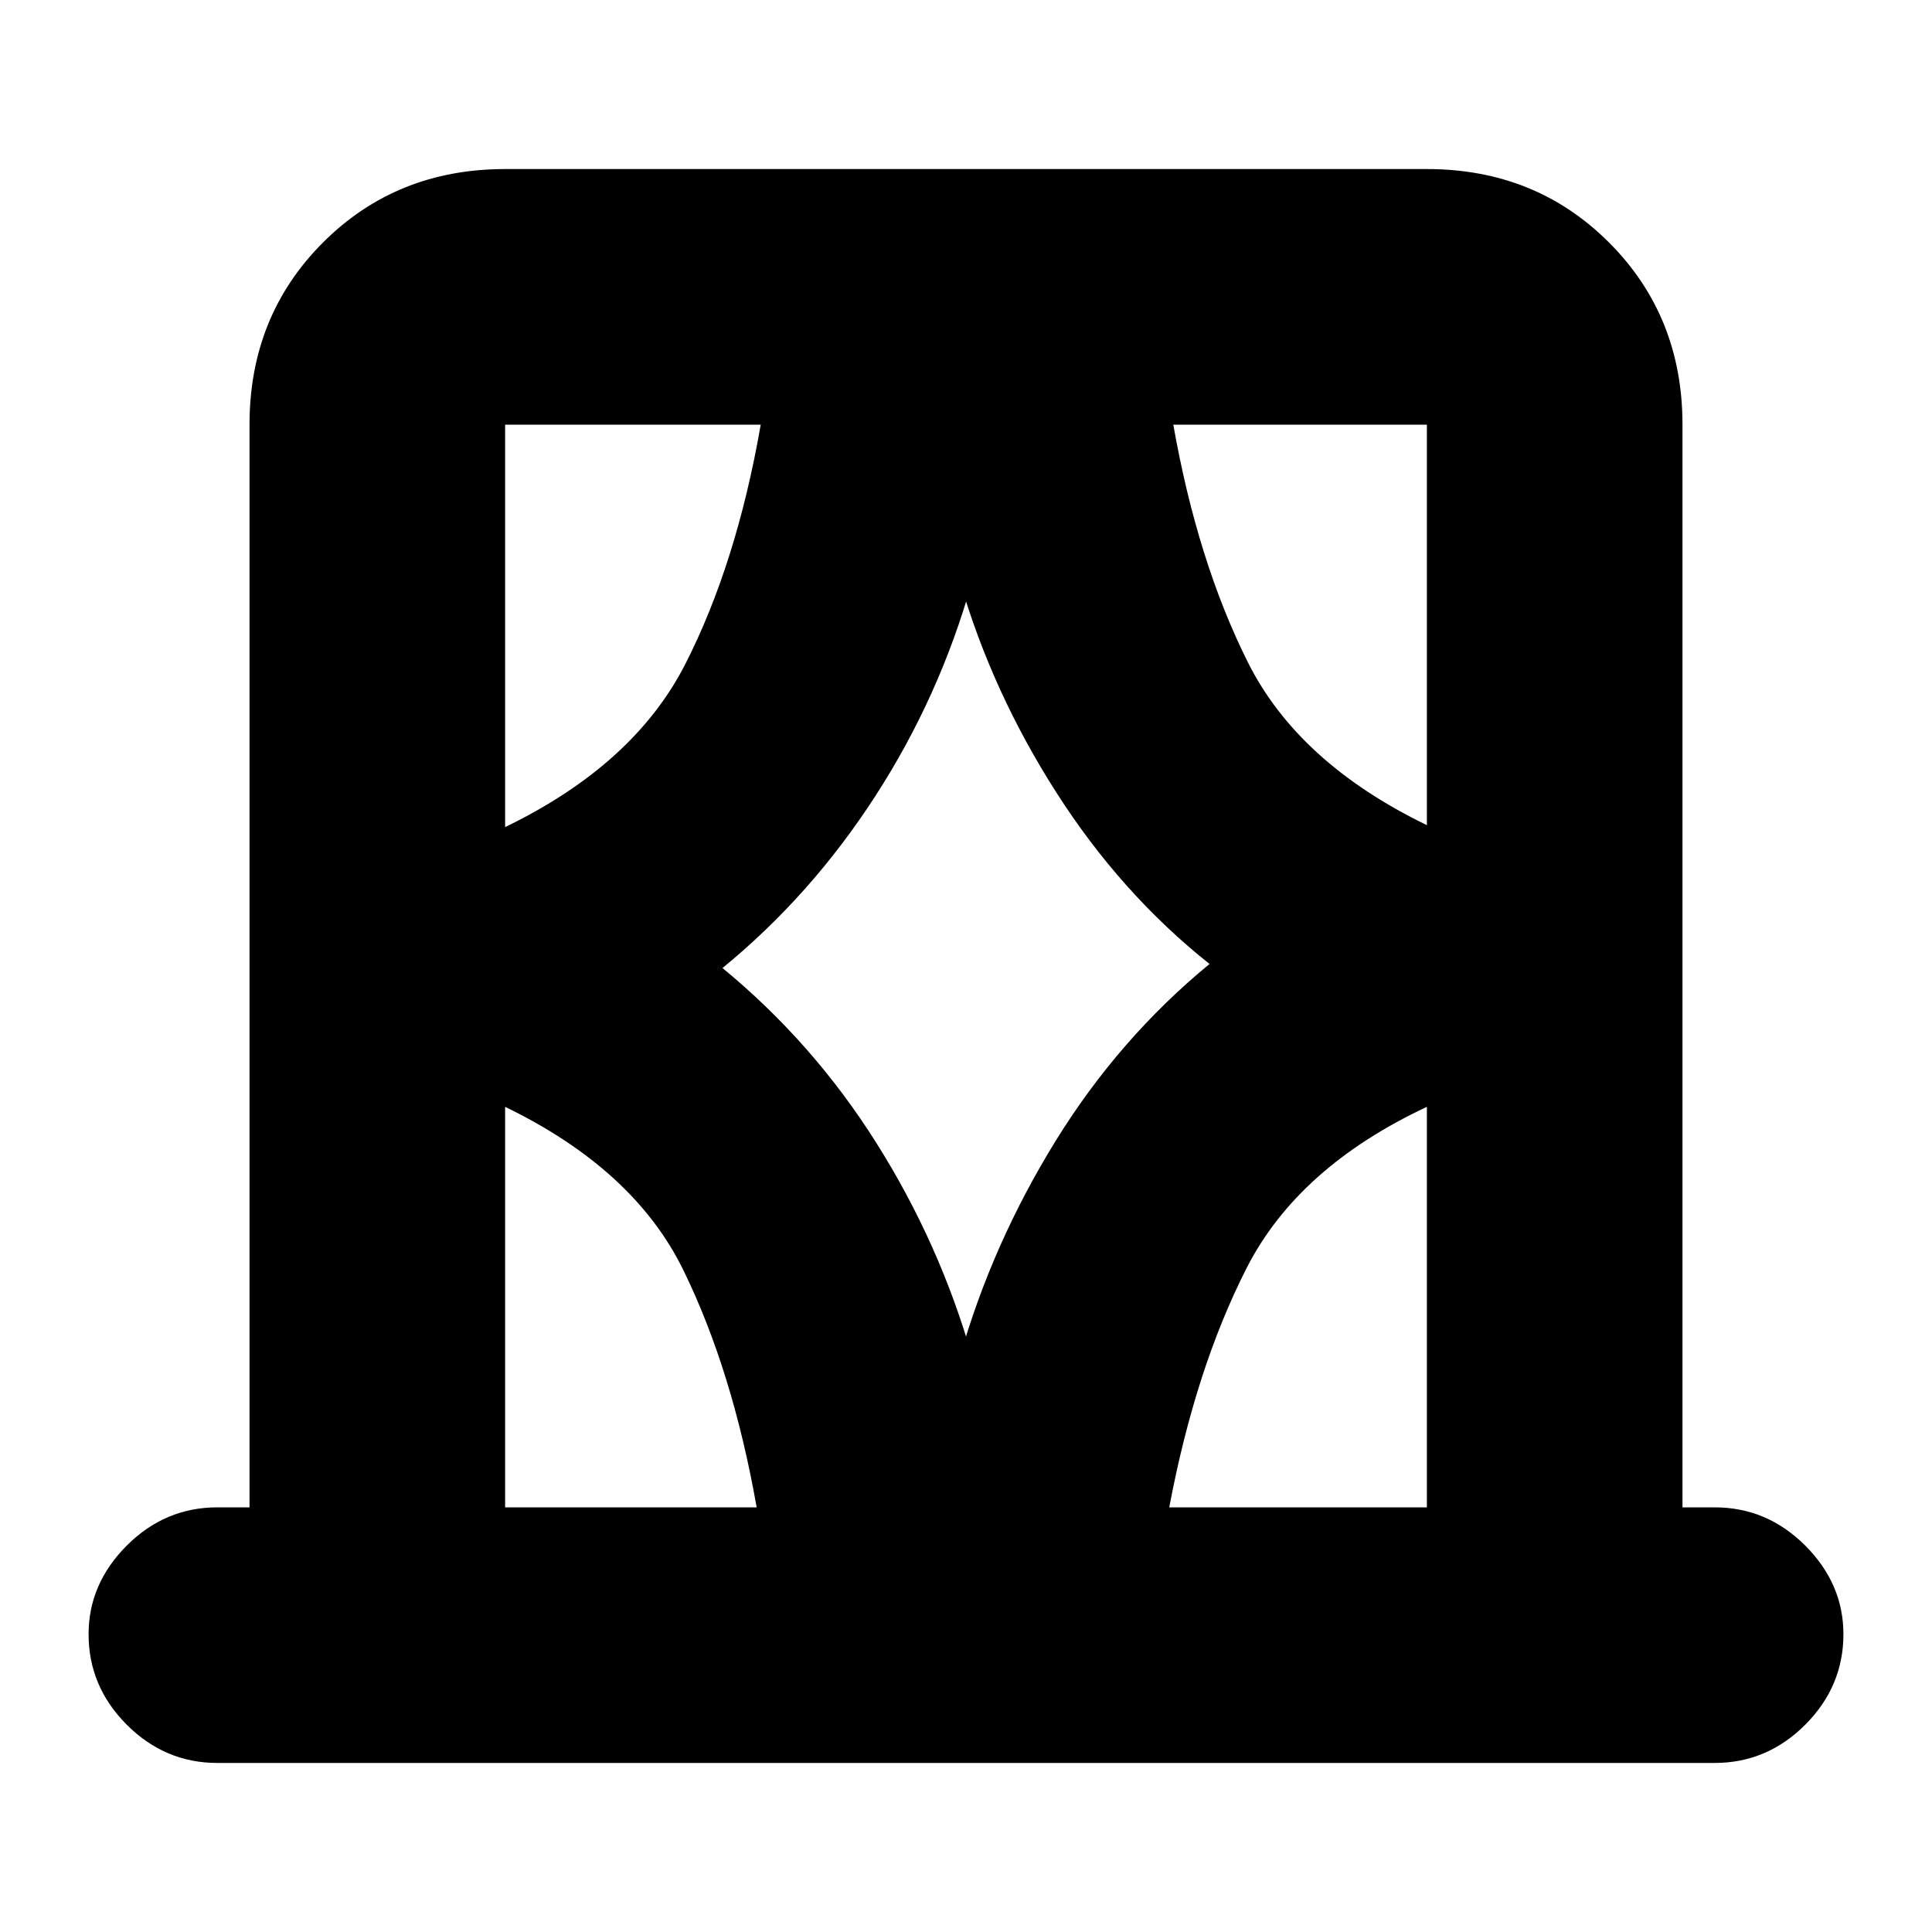 <svg xmlns="http://www.w3.org/2000/svg" height="20" width="20"><path d="M5.229 15.604h2.604q-.25-1.416-.76-2.458-.511-1.042-1.844-1.688Zm0-11.208v4.166q1.333-.645 1.865-1.687.531-1.042.781-2.479H5.229Zm2.25 5.625q.938.771 1.594 1.812.656 1.042.989 2.209h-.124q.333-1.167.989-2.23.656-1.062 1.594-1.833-.917-.729-1.583-1.771-.667-1.041-1-2.187h.124q-.333 1.187-1 2.219-.666 1.031-1.583 1.781Zm7.292-1.479V4.396h-2.625q.25 1.416.771 2.458.521 1.042 1.854 1.688Zm0 7.062v-4.146q-1.333.625-1.865 1.667-.531 1.042-.802 2.479ZM2.25 18.25q-.542 0-.938-.396-.395-.396-.395-.937 0-.521.395-.917.396-.396.938-.396h.333V4.396q0-1.125.761-1.886.76-.76 1.885-.76h9.542q1.125 0 1.885.76.761.761.761 1.886v11.208h.333q.542 0 .938.396.395.396.395.917 0 .541-.395.937-.396.396-.938.396ZM5.229 4.396v4.166Zm9.542 11.208v-4.146Zm-9.542 0v-4.146 4.146Zm9.542-7.062V4.396Z"/></svg>